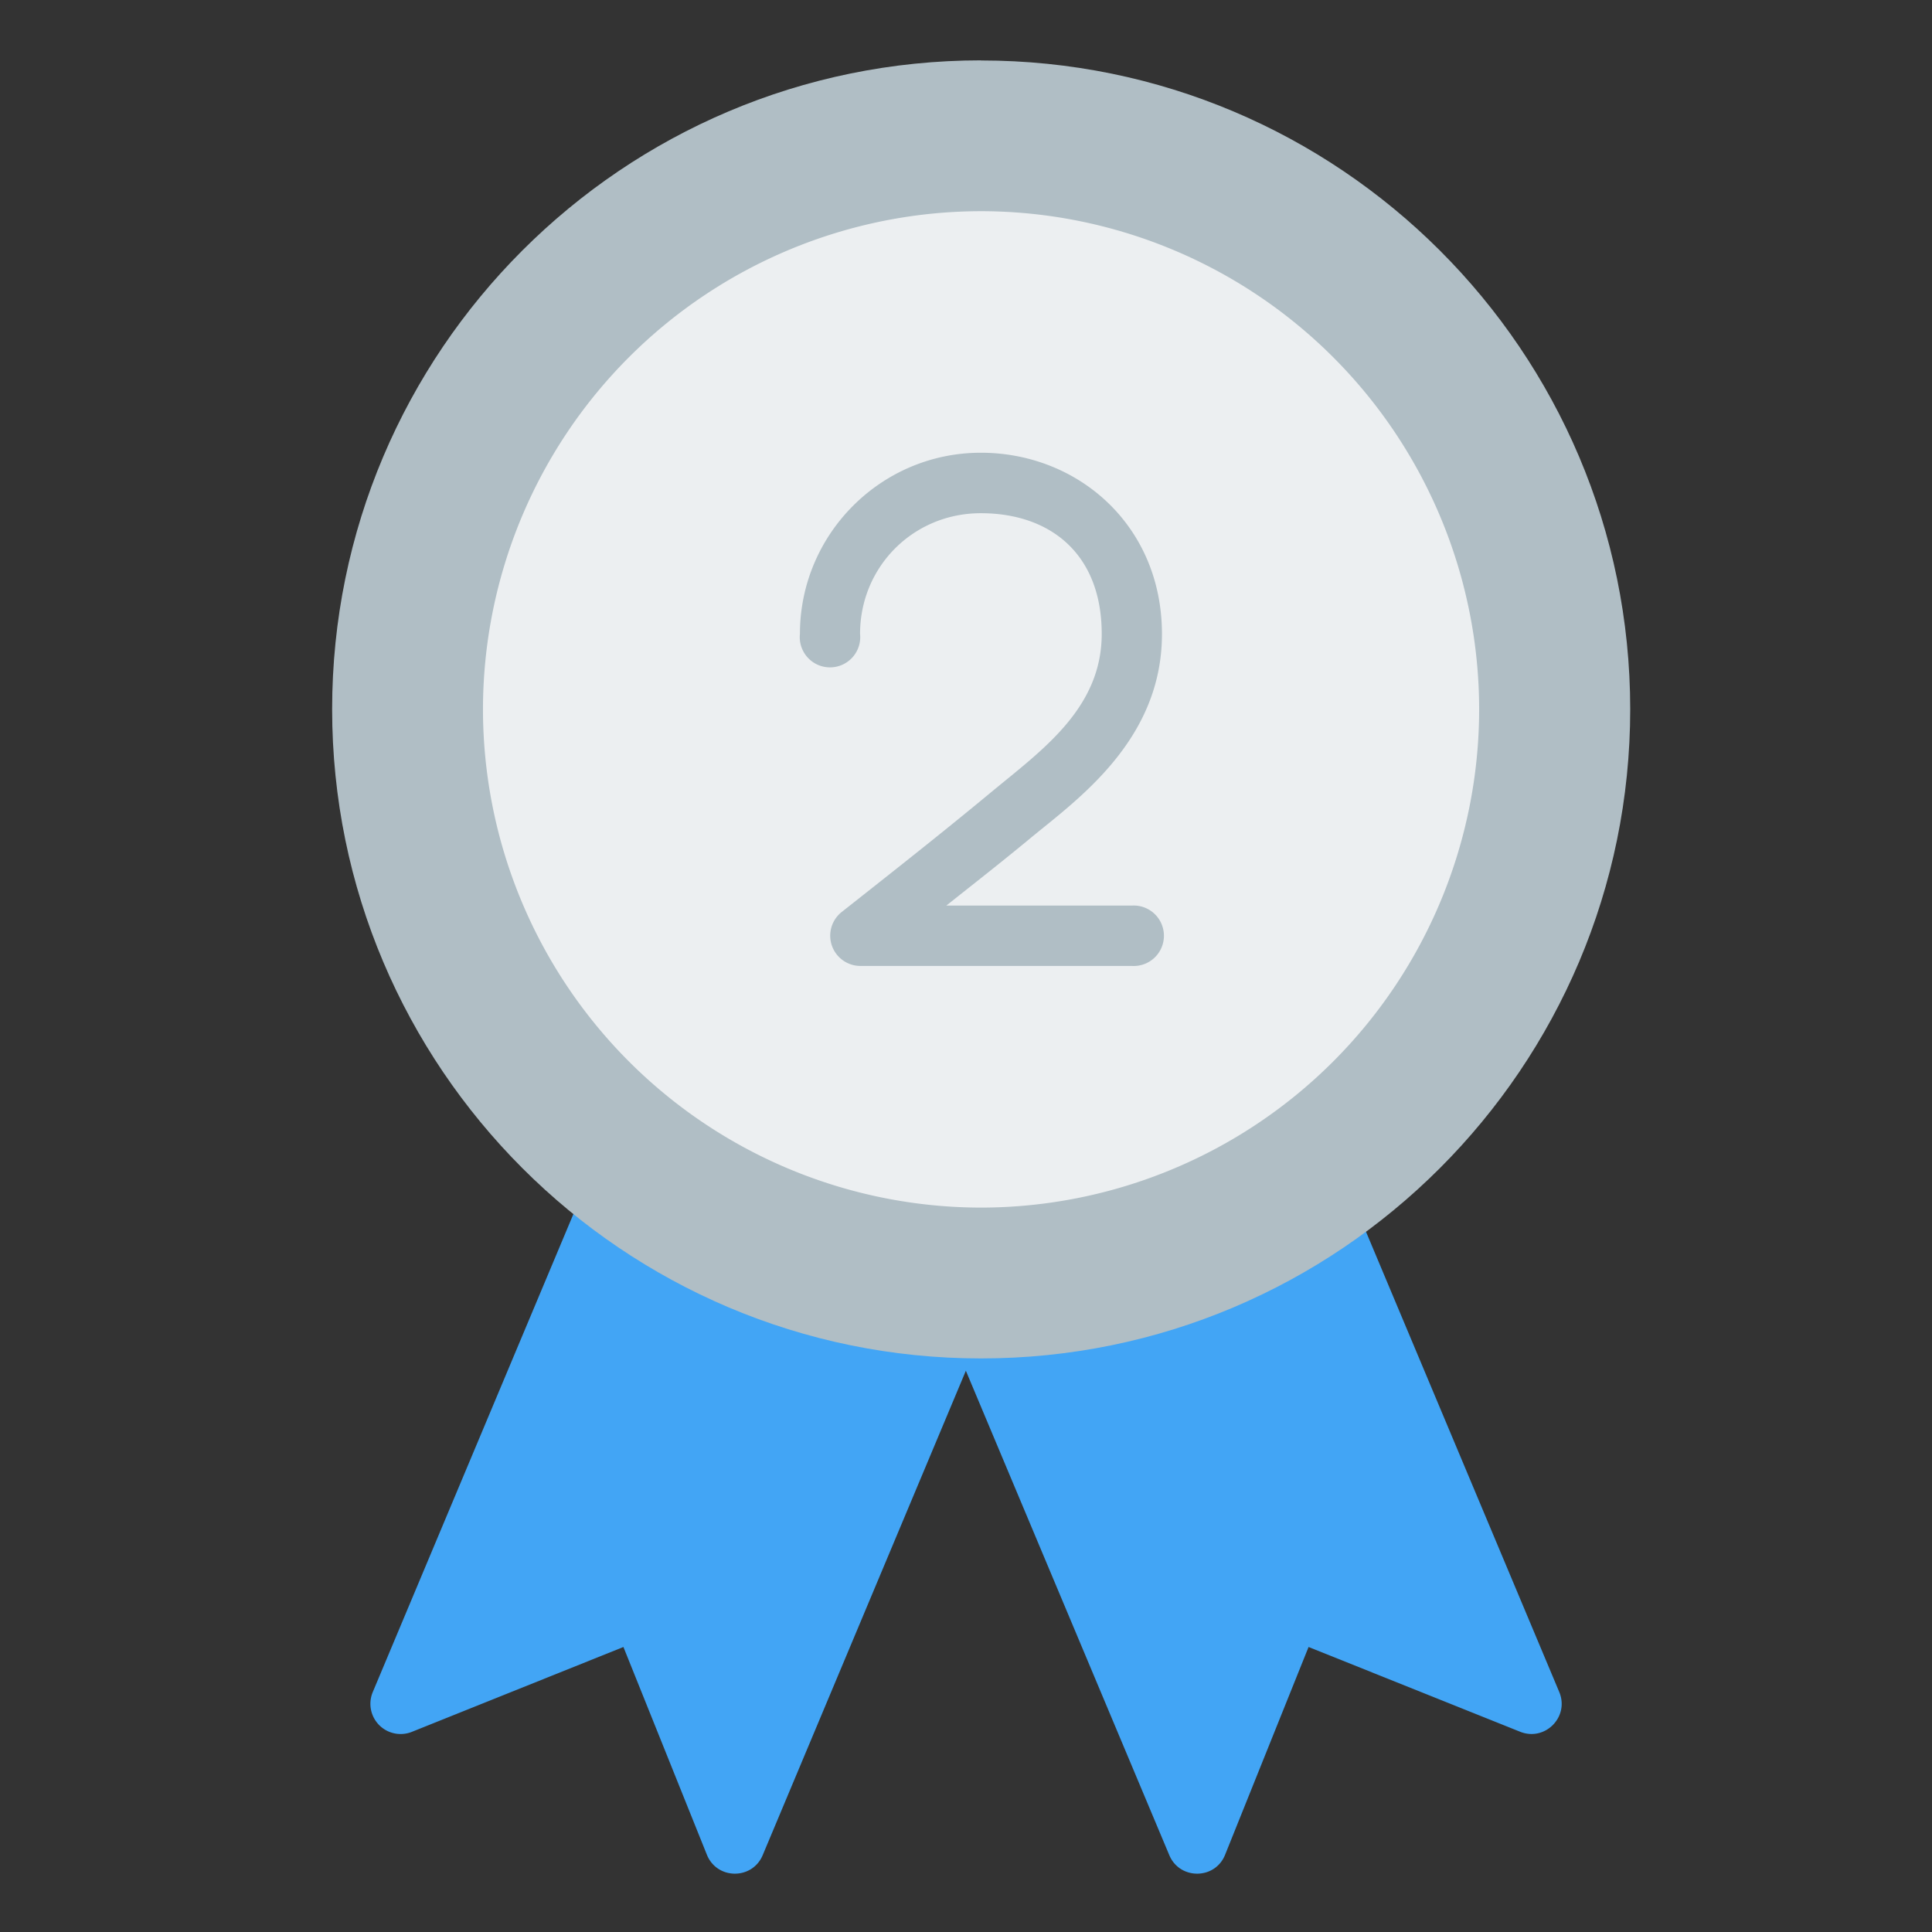 <svg xmlns="http://www.w3.org/2000/svg" version="1.1" xmlns:xlink="http://www.w3.org/1999/xlink" width="24" height="24" x="0" y="0" viewBox="0 0 16.933 16.933" style="enable-background:new 0 0 512 512" xml:space="preserve" class=""><rect x="0" y="0" width="16.933" height="16.933" fill="#333333" stroke="none"/><g><path fill="#42a5f5" d="m8.352 11.744 1.897 4.517c.092.216.4.214.488-.004l.732-1.822 1.852.742c.22.09.438-.131.344-.35l-1.776-4.23a.265.265 0 0 0-.252-.162c-.05.001-.1.017-.142.045a5.154 5.154 0 0 1-2.898.896.265.265 0 0 0-.245.368z" opacity="1" data-original="#42a5f5" class=""></path><path fill="#42a5f5" d="m5.106 10.449-1.838 4.379a.265.265 0 0 0 .344.35l1.852-.743.732 1.822c.089.218.396.22.488.004l1.9-4.53a.265.265 0 0 0-.23-.366c-1.03-.05-2.004-.43-2.845-1.025-.173-.122-.335-.054-.403.109z" opacity="1" data-original="#42a5f5" class=""></path><path fill="#b0bec5" d="M8.598.529c-3.138 0-5.687 2.549-5.687 5.687s2.549 5.69 5.687 5.69c3.139 0 5.69-2.551 5.69-5.69S11.737.53 8.598.53z" opacity="1" data-original="#b0bec5" class=""></path><path fill="#eceff1" d="M8.598 1.851a4.369 4.369 0 0 0-4.365 4.365 4.37 4.37 0 0 0 4.365 4.368 4.37 4.37 0 0 0 4.366-4.368 4.369 4.369 0 0 0-4.366-4.365z" opacity="1" data-original="#eceff1" class=""></path><path fill="#b0bec5" d="M8.596 3.968c-.874 0-1.585.713-1.585 1.588a.265.265 0 1 0 .527 0c0-.59.468-1.058 1.058-1.058.613 0 1.06.36 1.06 1.058 0 .653-.526 1.02-.964 1.383-.419.347-.78.632-1.316 1.055a.265.265 0 0 0 .162.472H9.92a.265.265 0 1 0 0-.529H8.294c.239-.19.5-.394.736-.59.406-.336 1.154-.856 1.154-1.79 0-.951-.735-1.589-1.588-1.589z" opacity="1" data-original="#b0bec5" class=""></path></g></svg>